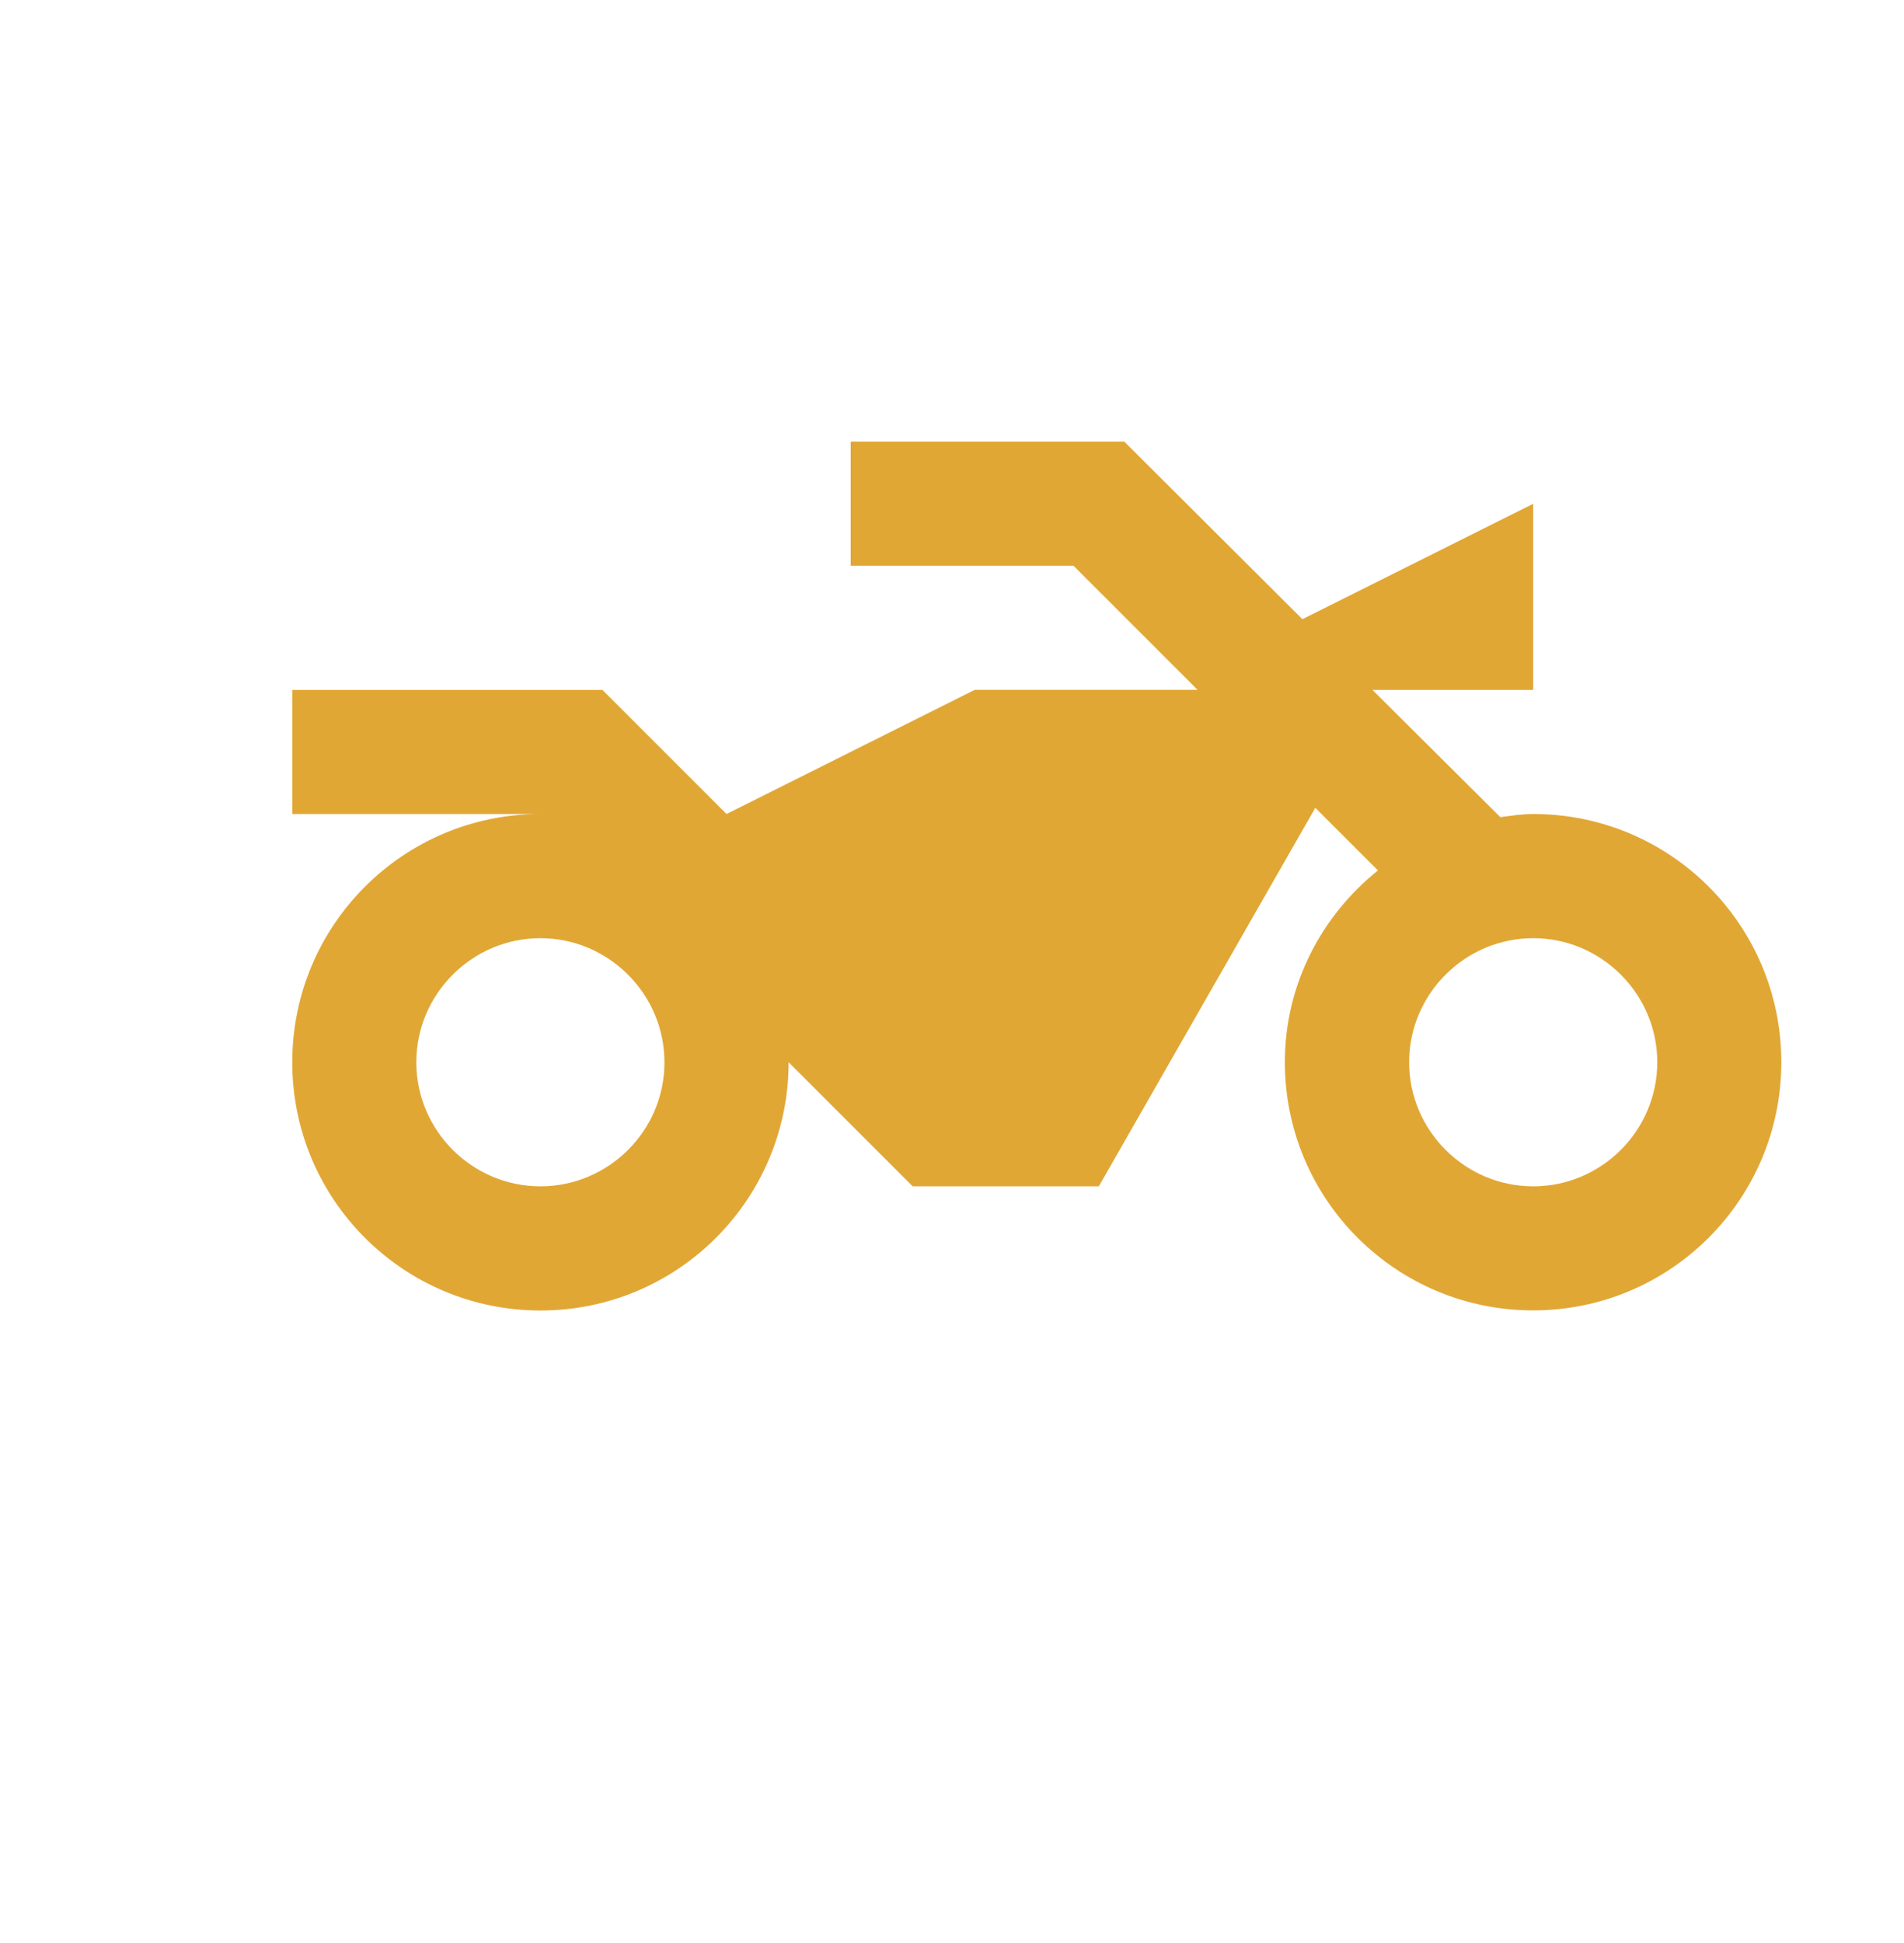 <?xml version="1.0" encoding="utf-8"?>
<!-- Generator: Adobe Illustrator 24.1.0, SVG Export Plug-In . SVG Version: 6.00 Build 0)  -->
<svg version="1.1" id="Camada_1" xmlns="http://www.w3.org/2000/svg" xmlns:xlink="http://www.w3.org/1999/xlink" x="0px" y="0px"
	 viewBox="0 0 178.18 181.82" style="enable-background:new 0 0 178.18 181.82;" xml:space="preserve">
<style type="text/css">
	.st0{fill:#E1A735;}
</style>
<path class="st0" d="M143.48,76.17c-1.05,0-2.09,0.17-3.08,0.29l-11.96-11.9h15.04V47.14l-21.6,10.8l-16.66-16.61H79.61v11.61h20.85
	l11.61,11.61H91.22L67.99,76.17L56.38,64.56H27.35v11.61h23.23c-12.83,0-23.23,10.39-23.23,23.23s10.39,23.23,23.23,23.23
	S73.8,112.23,73.8,99.4l11.61,11.61h17.42l20.26-35.42l5.86,5.86c-5.28,4.24-8.71,10.68-8.71,17.94c0,12.83,10.39,23.23,23.23,23.23
	s23.23-10.39,23.23-23.23S156.31,76.17,143.48,76.17z M50.57,111.01c-6.39,0-11.61-5.23-11.61-11.61c0-6.39,5.23-11.61,11.61-11.61
	s11.61,5.23,11.61,11.61C62.19,105.79,56.96,111.01,50.57,111.01z M143.48,111.01c-6.39,0-11.61-5.23-11.61-11.61
	c0-6.39,5.23-11.61,11.61-11.61c6.39,0,11.61,5.23,11.61,11.61C155.09,105.79,149.87,111.01,143.48,111.01z"/>
</svg>
